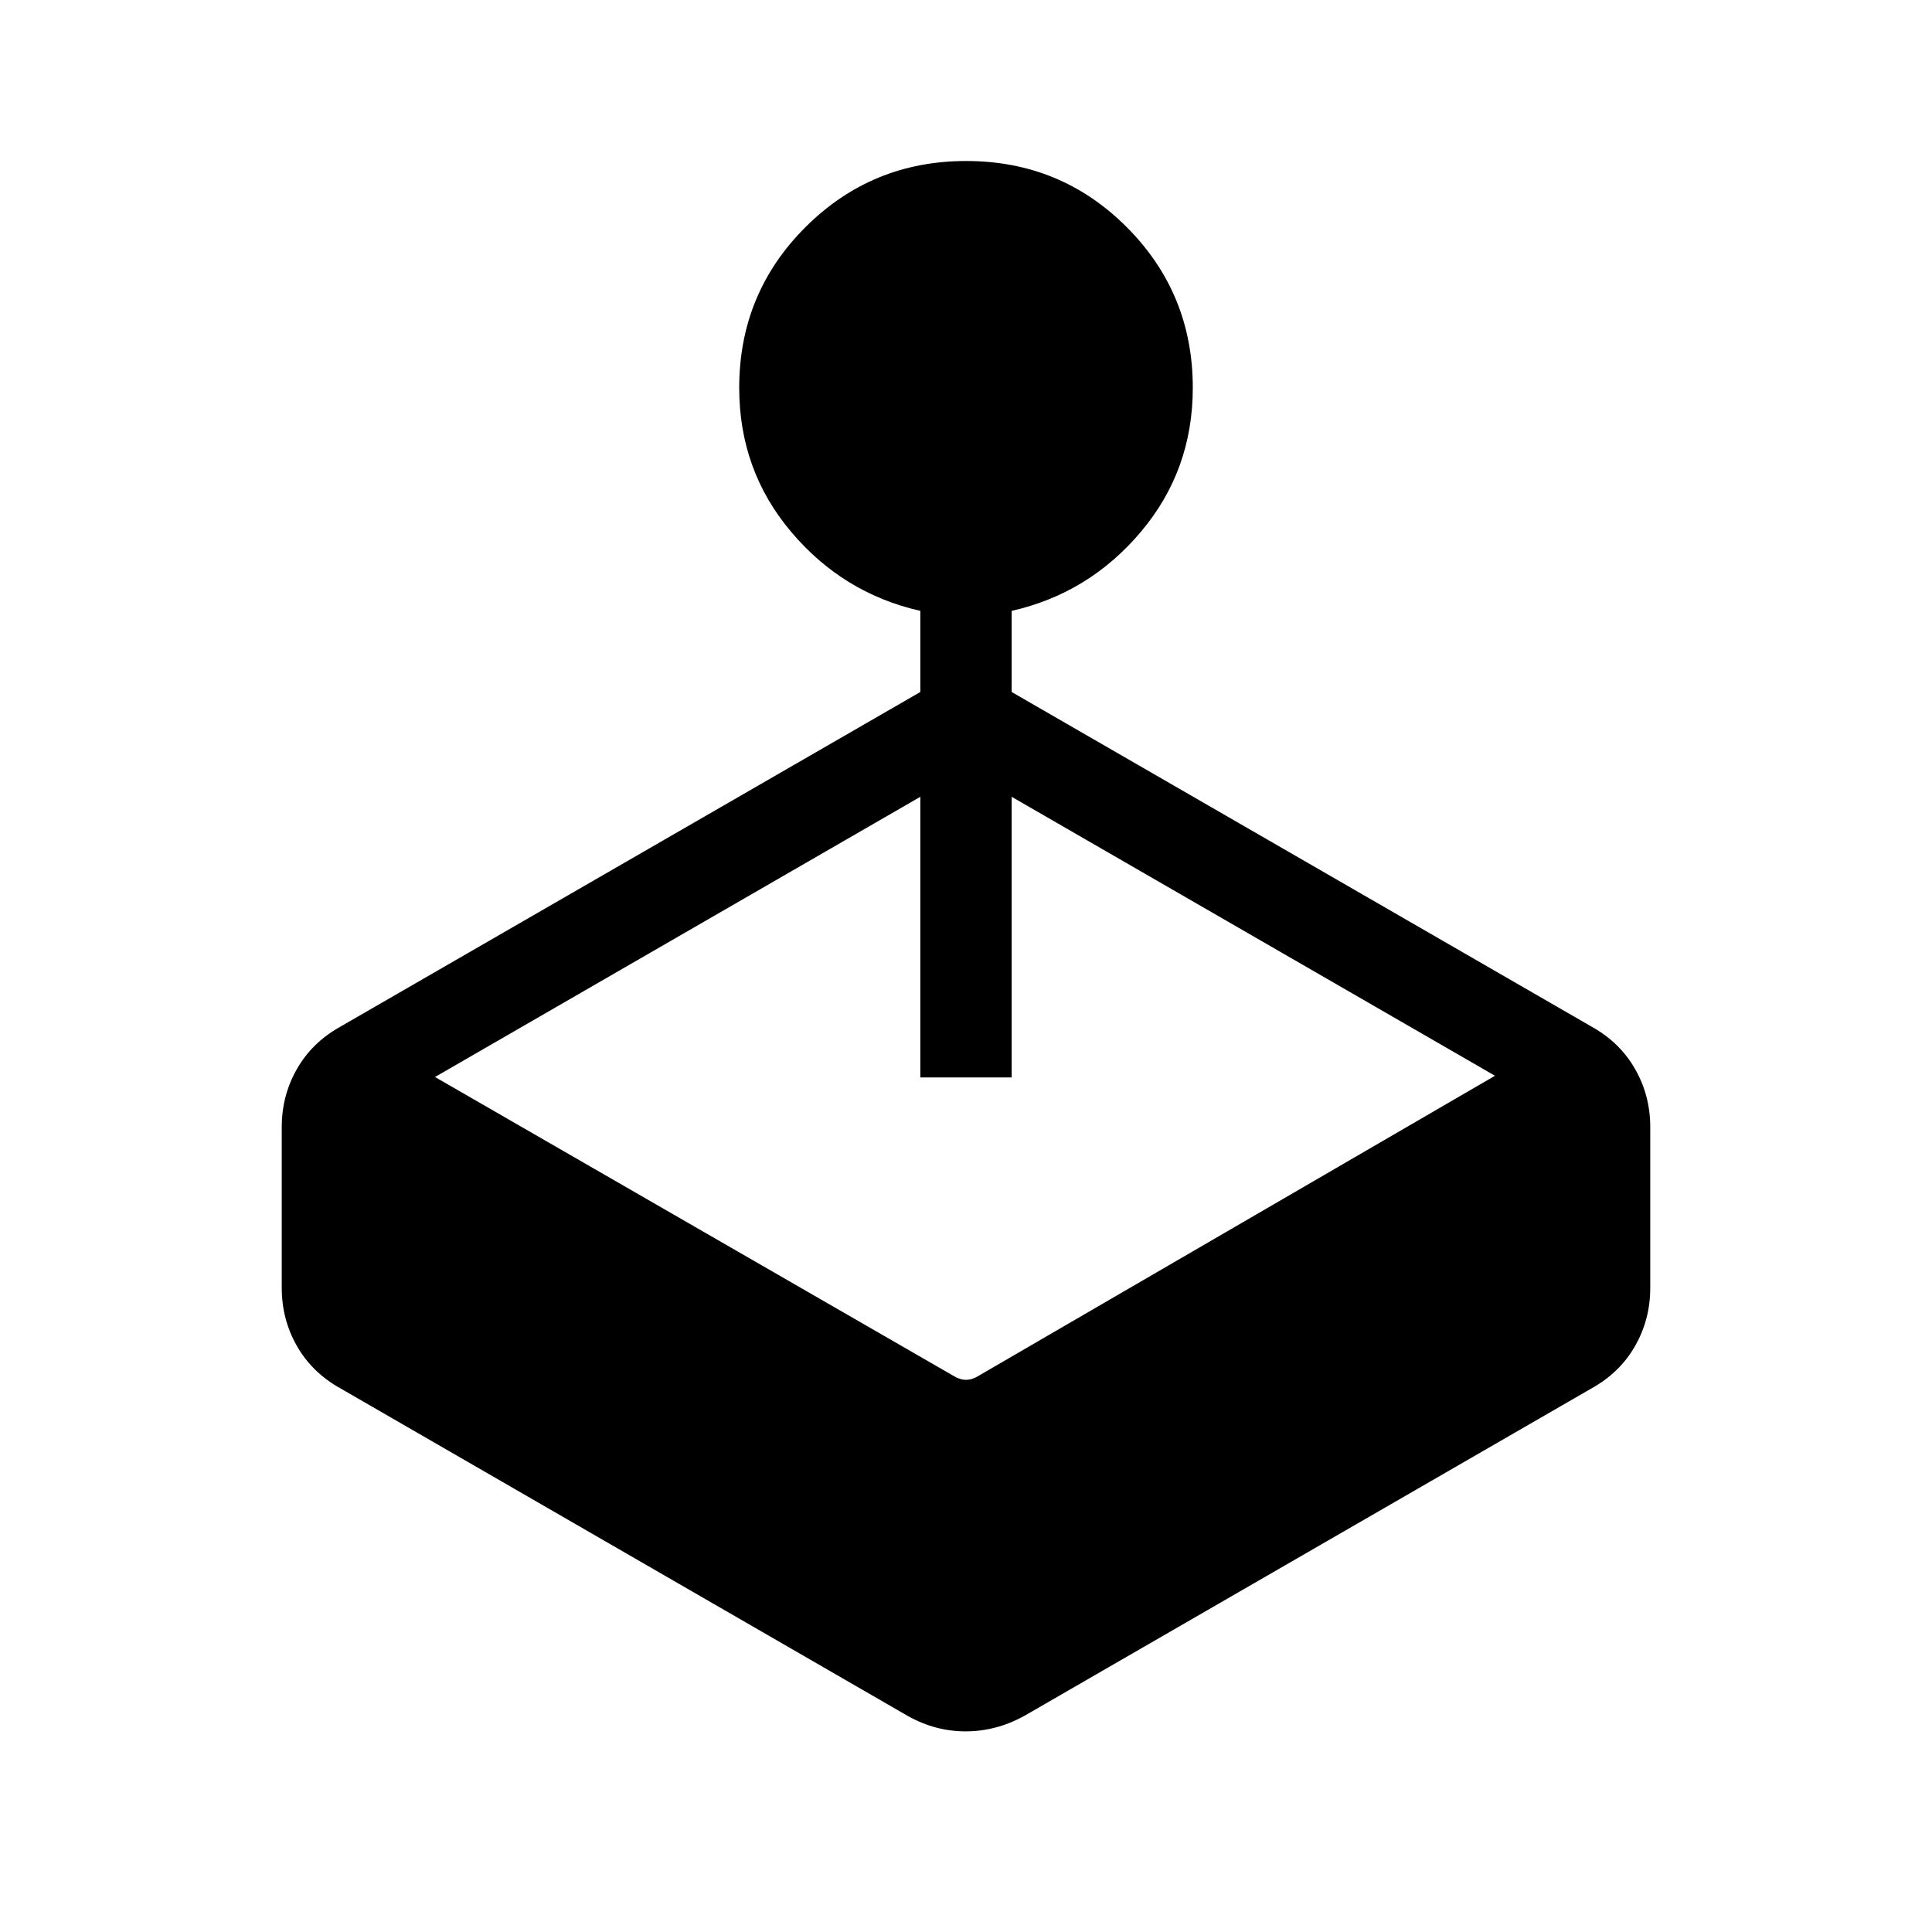 <svg xmlns="http://www.w3.org/2000/svg" height="48" viewBox="0 -960 960 960" width="48"><path d="M457.308-616.152v-40.309q-38.384-8.692-64.192-39.261-25.807-30.568-25.807-71.584 0-46.934 32.908-79.812 32.909-32.879 79.884-32.879t79.783 32.879q32.807 32.878 32.807 79.812 0 41.016-25.807 71.584-25.808 30.569-64.192 39.261v40.309l288.46 166.461q13.866 7.786 21.356 20.952 7.491 13.166 7.491 28.74v79.998q0 15.574-7.491 28.74-7.49 13.166-21.356 20.952l-282.306 163q-13.943 7.615-29.01 7.615-15.067 0-28.682-7.615l-282.306-163q-13.866-7.786-21.356-20.952-7.491-13.166-7.491-28.74v-79.998q0-15.574 7.491-28.74 7.49-13.166 21.356-20.952l288.46-166.461Zm0 191.536v-139.461L216.153-424.845l257.693 148.538q3.077 1.923 6.154 1.923t6.154-1.923l256.693-149.154-240.155-138.616v139.461h-45.384Z"/></svg>
